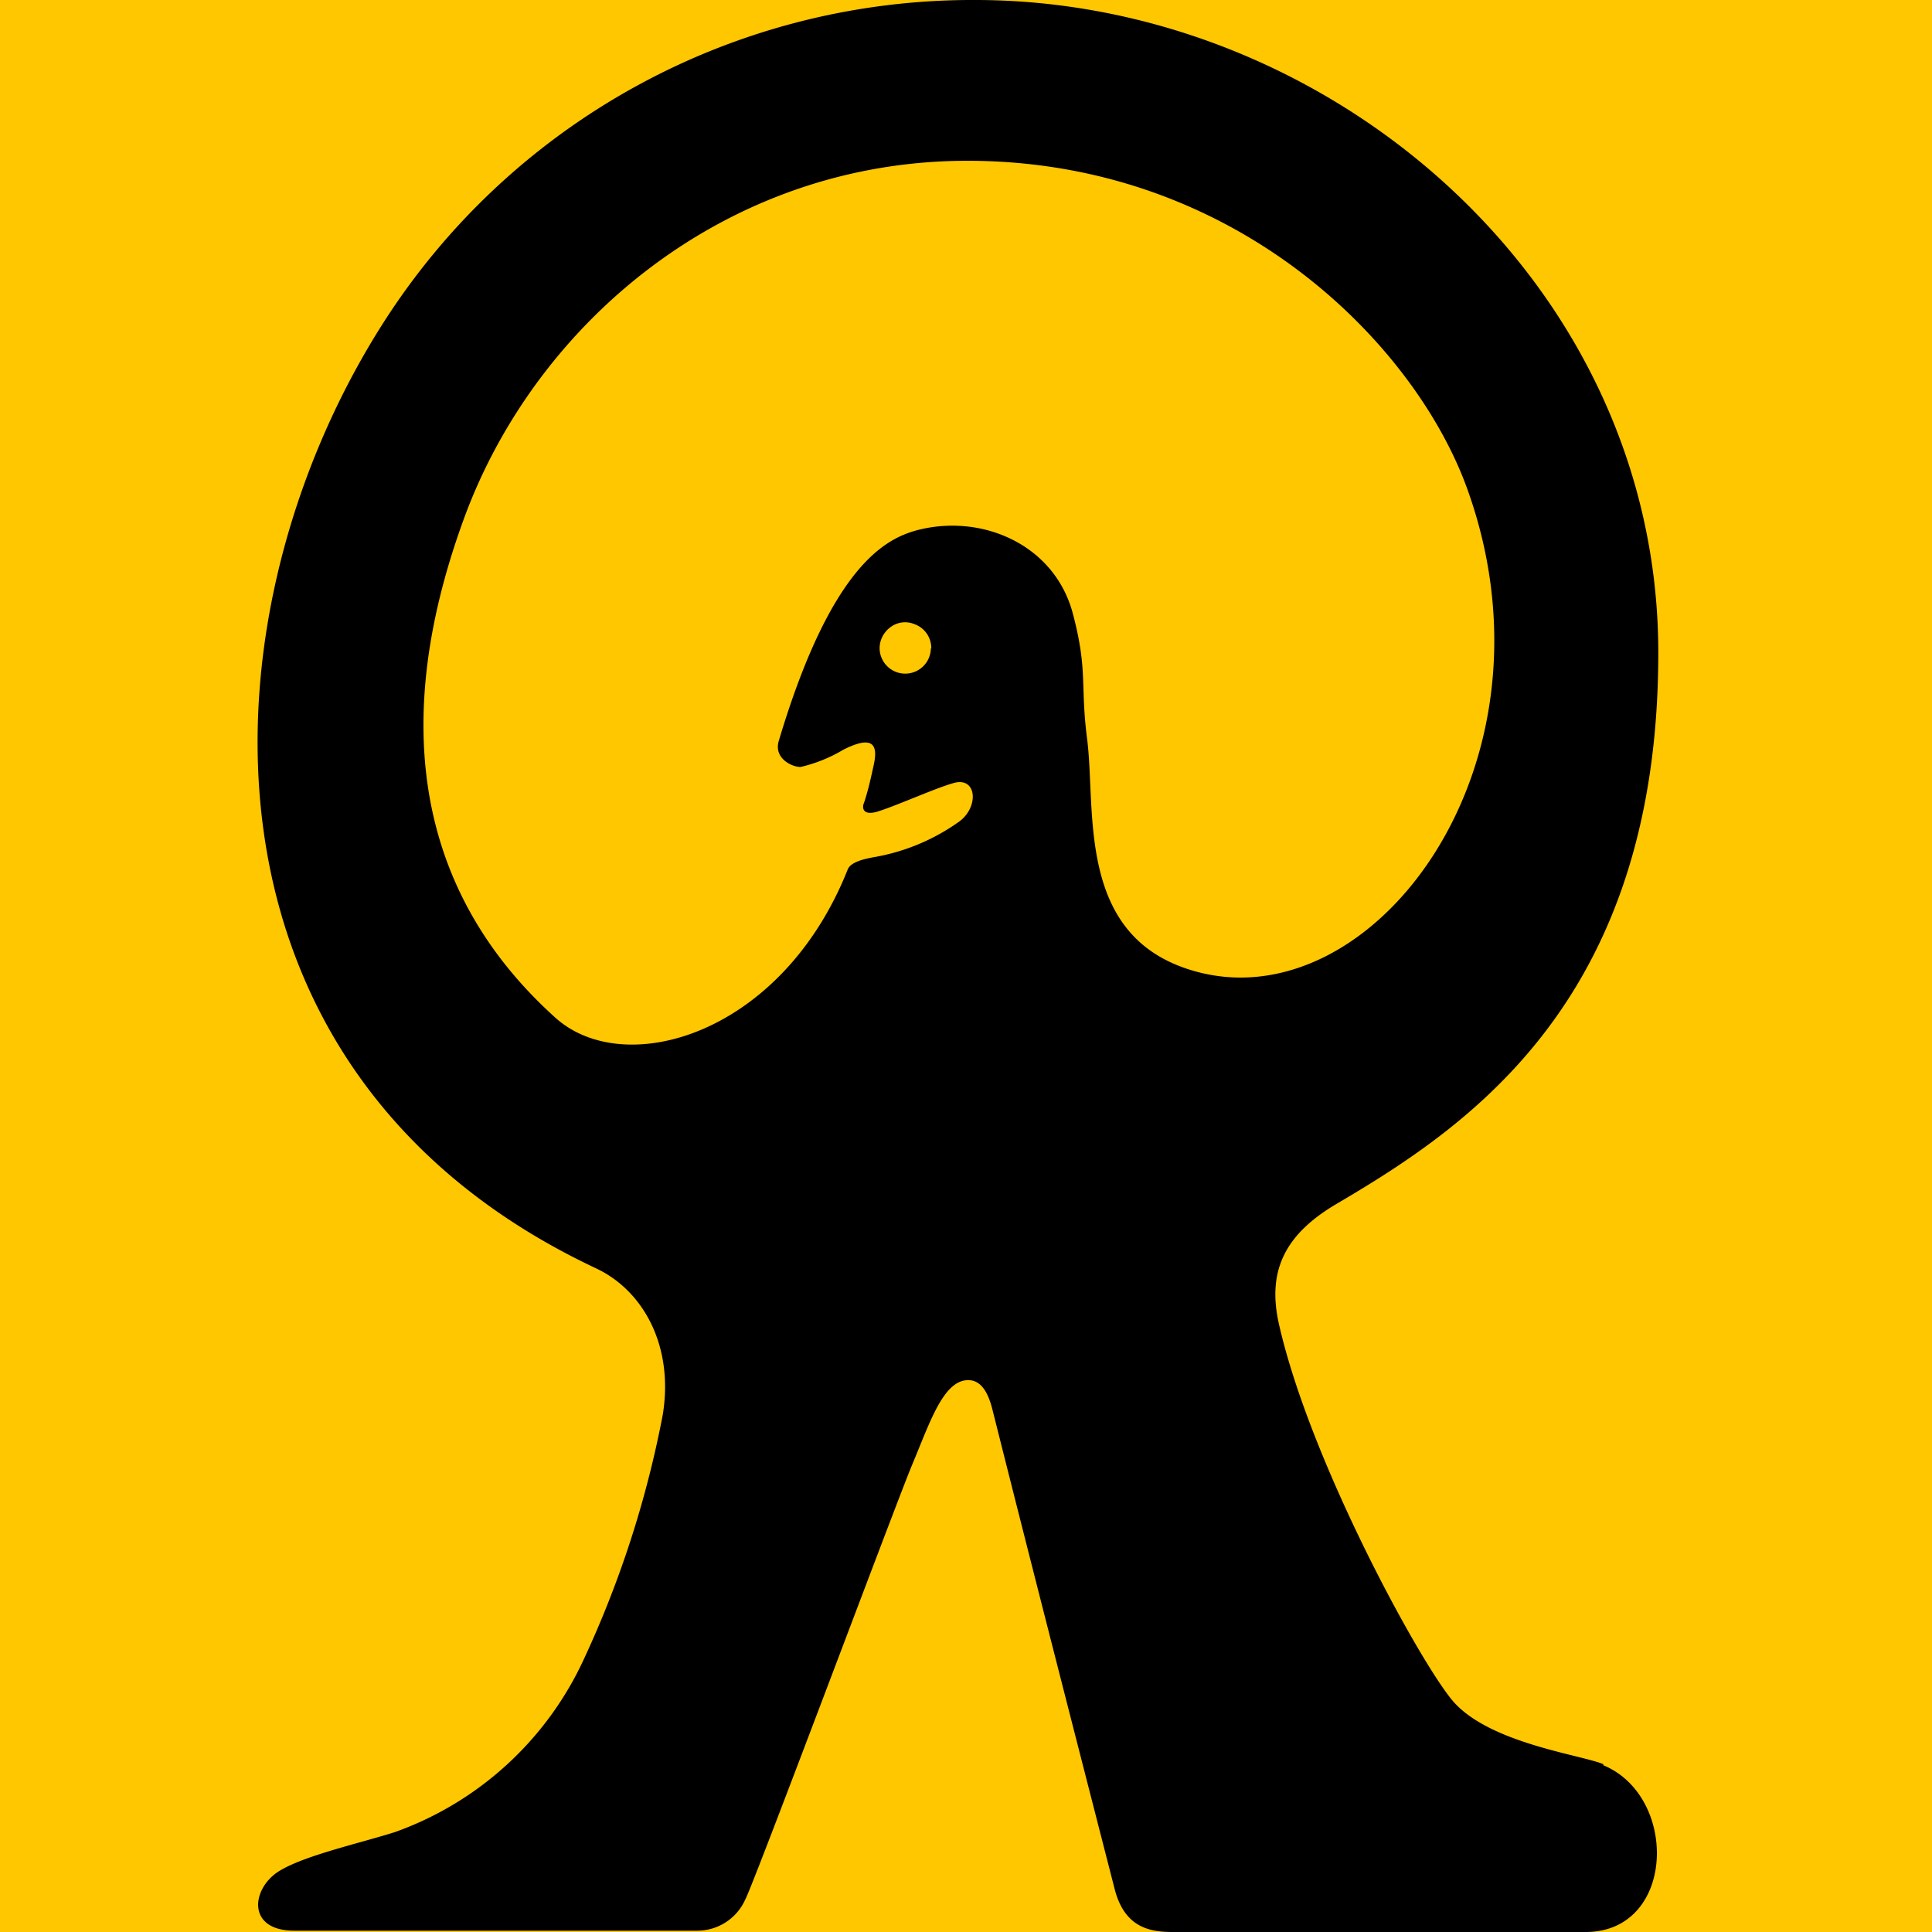 <svg viewBox="0 0 90 90" xmlns="http://www.w3.org/2000/svg"><g fill="none"><path fill="#FFC700" d="M0 0h90v90H0z"/><path d="M74.678 82.227c3.543 1.457 3.38 7.773-.81 7.773h-19.23c-1.012 0-2.207-.162-2.693-1.923-1.923-7.49-3.846-14.98-5.728-22.47-.203-.769-.527-1.315-1.114-1.315-1.174 0-1.801 2.024-2.631 3.987-.81 1.964-7.348 19.454-7.753 20.203a2.45 2.45 0 0 1-2.227 1.457H13.707c-2.227 0-2.004-1.963-.709-2.773 1.174-.729 3.745-1.296 5.405-1.822a15.385 15.385 0 0 0 8.806-8.077 48.481 48.481 0 0 0 3.664-11.356c.526-3.219-.911-5.79-3.097-6.822-19.373-9.109-18.604-30.384-9.96-43.987A32.551 32.551 0 0 1 45.427 0C61.925 0 77.25 13.158 77.25 30.405c0 16.113-8.745 22.004-14.94 25.648-2.428 1.417-3.299 3.117-2.732 5.627 1.417 6.276 6.356 15.365 7.996 17.43 1.62 2.084 6.093 2.63 7.125 3.076M55.59 45.223c8.34 2.43 17.409-9.595 12.753-22.47-2.43-6.72-10.77-15.263-23.28-15.263-11.173 0-20.08 7.49-23.44 16.64-4.11 11.214-1.012 18.542 4.25 23.28 3.24 2.914 10.567.789 13.624-6.924.162-.364.87-.486 1.154-.546a9.647 9.647 0 0 0 4.049-1.68c.89-.669.81-2.025-.203-1.802-.81.202-2.712 1.073-3.644 1.356-.708.203-.688-.243-.607-.405.203-.607.324-1.174.466-1.822.202-.971-.122-1.315-1.417-.668a6.945 6.945 0 0 1-2.004.81c-.405 0-1.255-.405-1.013-1.214 2.43-8.138 4.96-9.393 6.377-9.798 3.036-.83 6.478.628 7.328 3.887.708 2.692.324 3.279.668 5.89.405 3.36-.506 9.15 4.94 10.729Zm-12.206-15.02c0-.486-.284-.931-.75-1.114-1.072-.465-2.105.77-1.457 1.762a1.194 1.194 0 0 0 2.186-.648h.02Z" fill="#000"/></g></svg>